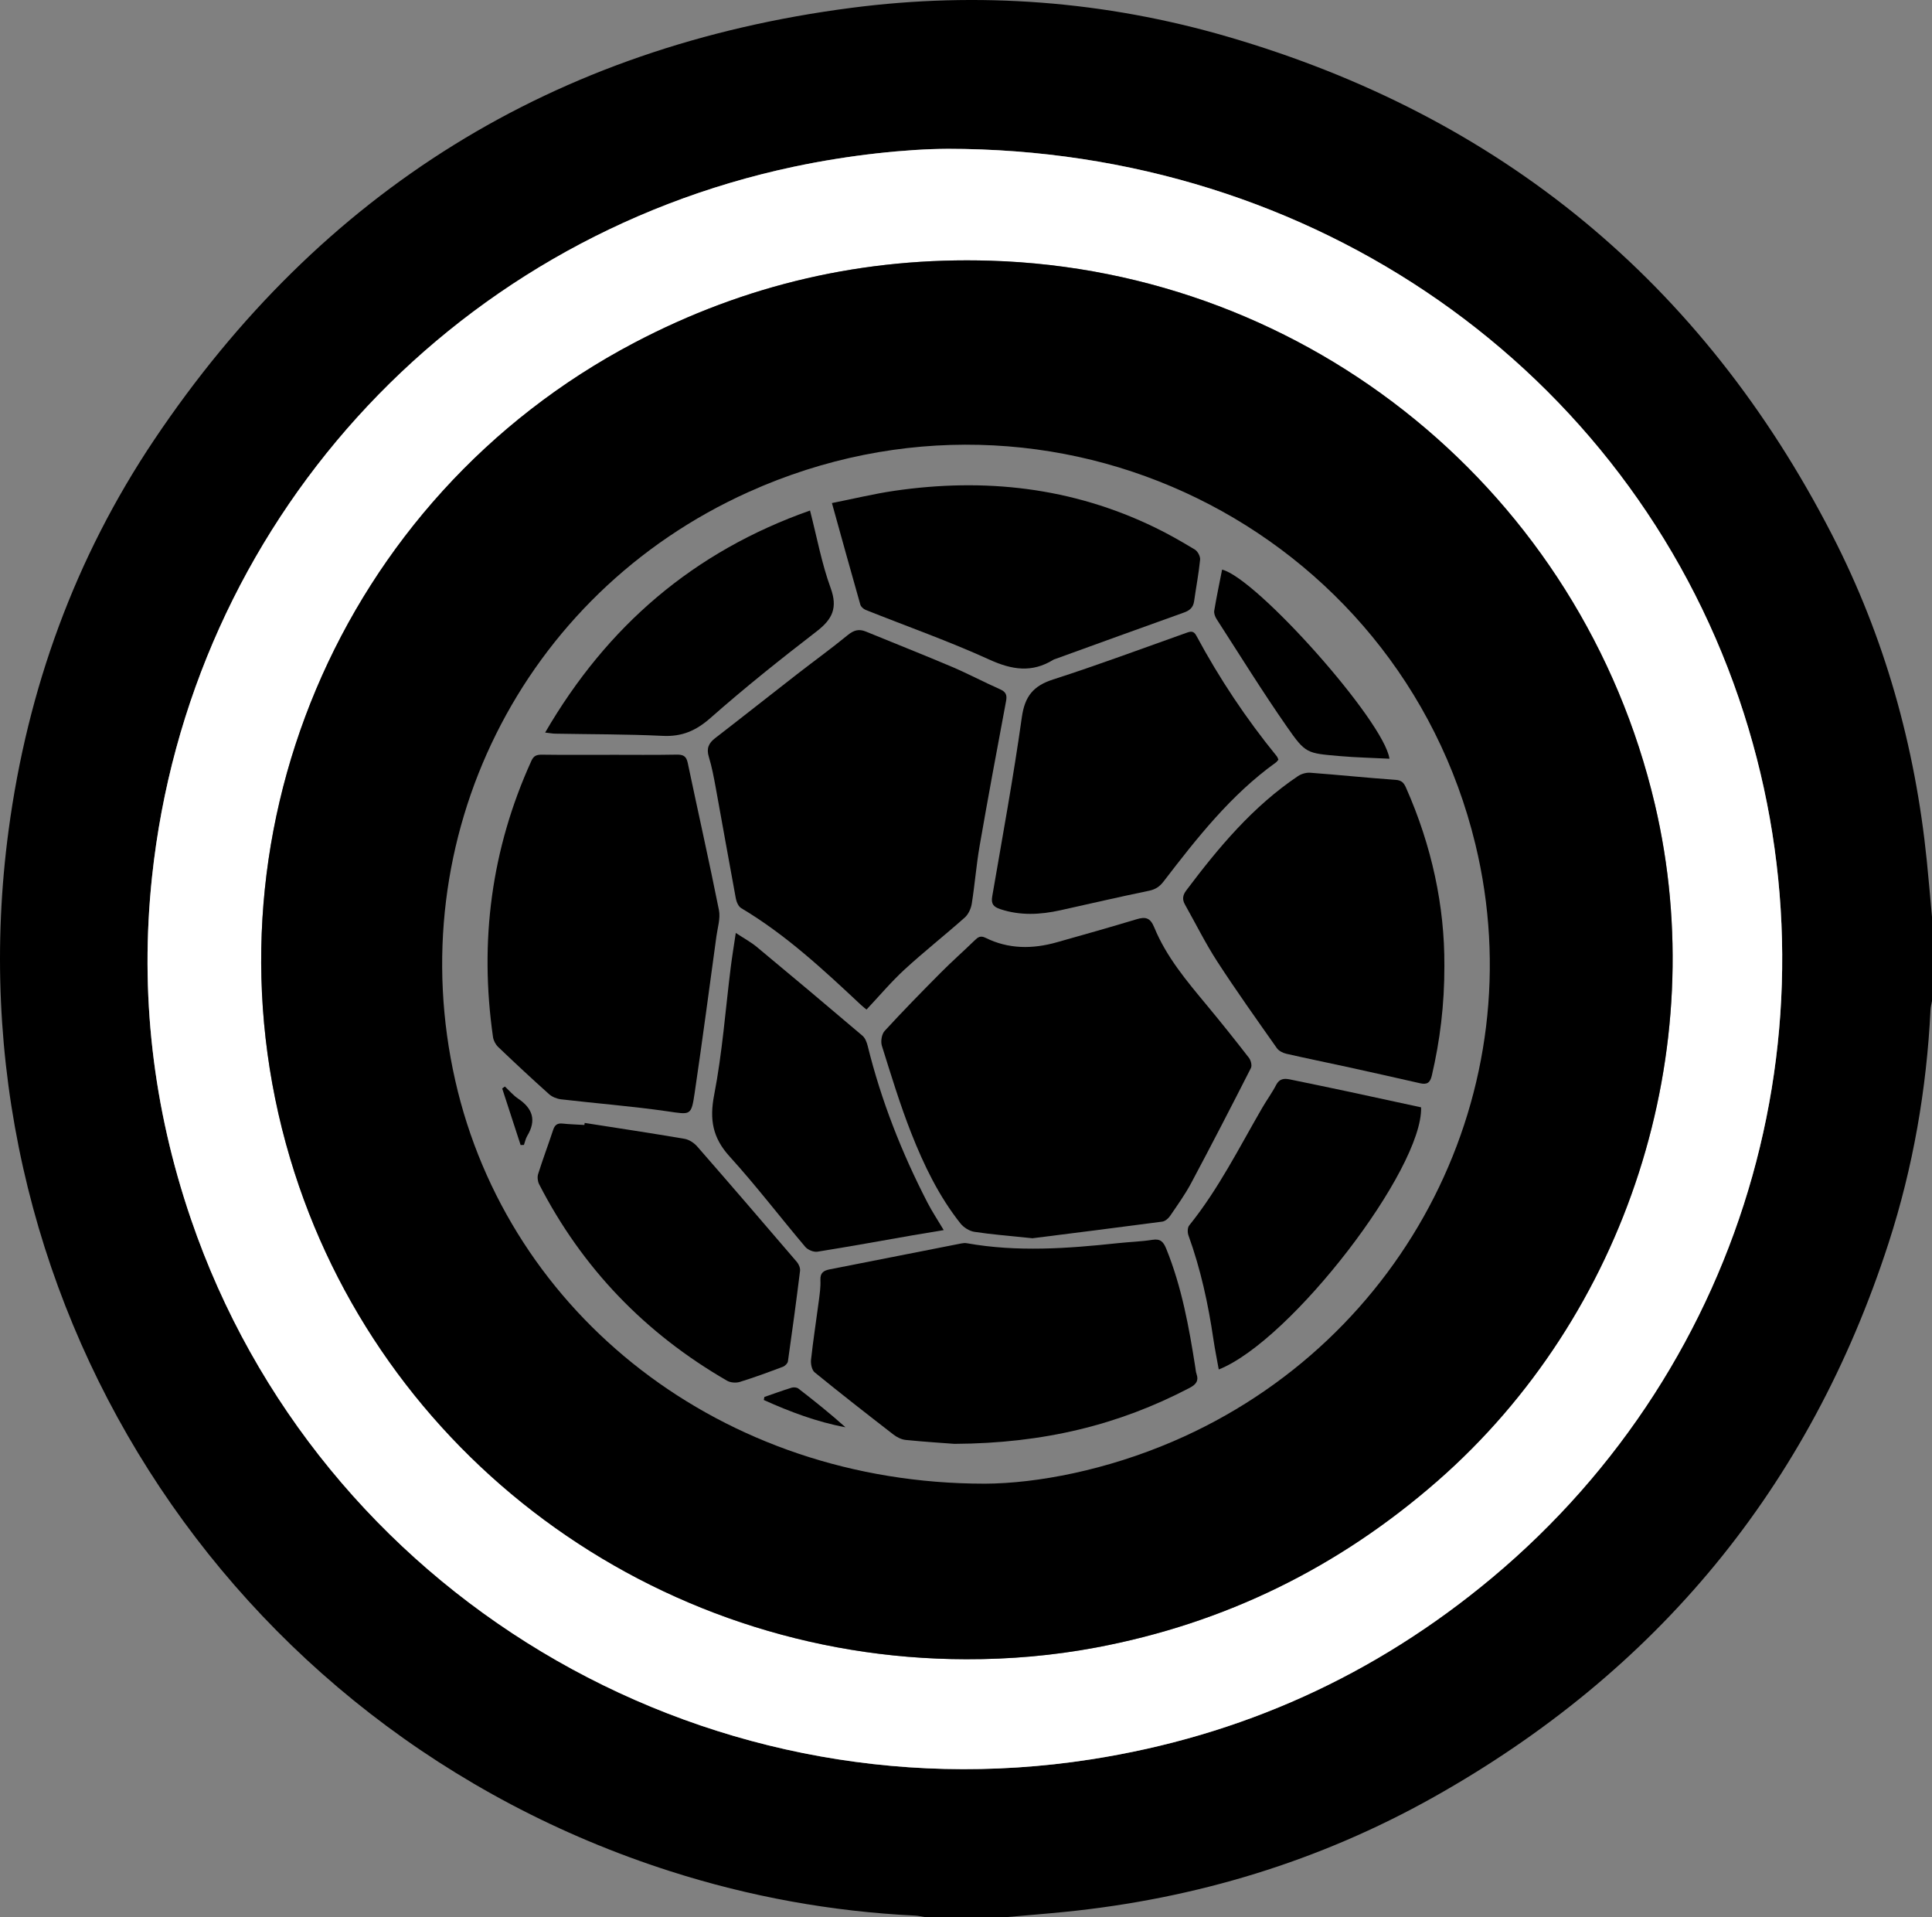<?xml version="1.0" encoding="UTF-8"?>
<svg id="Layer_2" data-name="Layer 2" xmlns="http://www.w3.org/2000/svg" viewBox="0 0 1403.83 1392.64">
  <rect x="0" y="0" width="1403.83" height="1392.64" fill="#808080" stroke="none"/>
  <defs>
    <style>
      .cls-1 {
        fill: #000;
      }

      .cls-1, .cls-2 {
        stroke-width: 0px;
      }

      .cls-2 {
        fill: #fff;
      }
    </style>
  </defs>
  <g id="Layer_1-2" data-name="Layer 1">
    <g>
      <path class="cls-1" d="M1403.83,666.03v61.1c-.37,2.15-.96,4.29-1.07,6.46-2.86,57.73-12.64,114.28-30.42,169.24-57.44,177.48-168.24,311.55-330.65,402.7-83.19,46.69-172.85,73.79-267.77,83.34-14.05,1.41-28.13,2.52-42.19,3.77h-59.77c-2.38-.36-4.75-.93-7.14-1.05-60.63-2.98-119.87-13.7-177.67-32.19C162.69,1255.68-38.79,938.73,6.28,602.89c13.75-102.45,48.21-197.62,105.75-283.38C233.34,138.68,402.57,33.72,618.67,5.69c92.41-11.99,183.98-5.06,273.42,20.99,197.91,57.63,344.68,178.3,439.06,361.71,38.23,74.3,60.46,153.63,68.89,236.78,1.38,13.61,2.53,27.24,3.78,40.86ZM688.24,108.11c-28.91.14-70.42,4.31-111.48,13.01-251.66,53.37-439.09,260.37-466.29,515.87-9.03,84.79.68,167.8,28.27,248.57,92.42,270.59,369.06,436.78,653.89,392.54,109.16-16.96,206.38-60.9,291.24-131.72,187.01-156.05,258.09-409.25,179.6-639.11-81.35-238.23-308.01-399.16-575.23-399.17Z"/>
      <path class="cls-2" d="M688.24,108.11c267.22,0,493.88,160.94,575.23,399.17,78.49,229.86,7.41,483.05-179.6,639.11-84.86,70.81-182.08,114.76-291.24,131.72-284.83,44.24-561.47-121.95-653.89-392.54-27.59-80.77-37.29-163.78-28.27-248.57,27.2-255.5,214.64-462.5,466.29-515.87,41.06-8.71,82.57-12.87,111.48-13.01ZM701.99,1205.36c31.73.08,63.23-2.66,94.4-8.51,93.69-17.58,176.15-58.12,247.96-120.85,137.86-120.42,200.06-313.33,158.11-491.74-53.14-225.99-250.73-387.71-482.81-394.87-91.45-2.82-177.79,17.02-258.85,59.65-214.08,112.57-318.94,361.13-249.95,592.6,64.17,215.27,264.18,363.39,491.14,363.72Z"/>
      <path class="cls-1" d="M701.99,1205.35c-226.95-.32-426.97-148.44-491.14-363.71-69-231.47,35.87-480.03,249.95-592.6,81.06-42.62,167.41-62.47,258.85-59.65,232.07,7.16,429.67,168.88,482.81,394.87,41.96,178.41-20.25,371.32-158.11,491.74-71.82,62.73-154.28,103.27-247.96,120.85-31.17,5.85-62.67,8.59-94.4,8.5ZM715.28,1077.82c38.7-.14,88.92-10.04,136.91-30.64,170.25-73.07,262.92-256.04,219.85-433.87-55.66-229.85-307.54-355.23-528.1-255.9-165.17,74.38-252.92,251.8-213.16,427.5,38.55,170.38,193.72,292.88,384.49,292.9Z"/>
      <path class="cls-1" d="M750.38,899.54c-16.86-1.76-29.66-2.73-42.3-4.66-3.66-.56-7.85-3.16-10.18-6.1-15.69-19.76-26.59-42.36-35.76-65.62-8.17-20.74-14.67-42.16-21.35-63.45-.99-3.15-.15-8.43,1.98-10.76,13.27-14.47,27.02-28.49,40.86-42.42,7.94-8,16.42-15.47,24.51-23.33,2.41-2.34,4.23-3.78,7.94-1.94,16.72,8.29,34.14,8.25,51.75,3.28,19.37-5.46,38.74-10.92,58-16.74,6.53-1.97,9.96-1.19,12.88,5.94,8.75,21.35,23.52,38.85,38.11,56.41,10.46,12.59,20.68,25.39,30.7,38.33,1.41,1.82,2.34,5.58,1.42,7.39-14.23,27.98-28.63,55.87-43.4,83.56-4.46,8.36-10.05,16.14-15.41,23.98-1.24,1.82-3.56,3.77-5.61,4.04-32.63,4.34-65.3,8.41-94.15,12.06Z"/>
      <path class="cls-1" d="M629.62,733.4c-1.04-.87-2.57-2.03-3.97-3.34-27.31-25.58-54.68-51.07-87.1-70.37-2-1.19-3.4-4.47-3.88-7-4.98-26.72-9.65-53.51-14.56-80.25-1.39-7.6-2.81-15.26-5.06-22.63-1.85-6.07-.18-9.92,4.61-13.61,19.95-15.39,39.7-31.04,59.6-46.5,12.22-9.49,24.78-18.56,36.75-28.36,4.3-3.52,8.05-4.64,13.09-2.57,20.85,8.57,41.83,16.83,62.58,25.64,11.8,5.01,23.15,11.08,34.89,16.27,4.27,1.88,5.32,4.07,4.46,8.62-6.58,35.01-13.1,70.03-19.2,105.12-2.42,13.93-3.49,28.09-5.72,42.06-.57,3.58-2.45,7.71-5.09,10.06-14.38,12.79-29.54,24.72-43.71,37.73-9.7,8.91-18.23,19.1-27.69,29.14Z"/>
      <path class="cls-1" d="M443.01,548.32c16.14,0,32.28.19,48.42-.12,4.72-.09,7.21.83,8.28,5.93,7.5,35.68,15.54,71.26,22.69,107.01,1.19,5.96-.95,12.64-1.82,18.95-5.19,37.9-10.21,75.82-15.79,113.65-2.52,17.09-2.89,16.01-20.05,13.54-25.56-3.68-51.36-5.69-77.03-8.68-3.03-.35-6.46-1.71-8.7-3.71-12.53-11.2-24.83-22.67-36.98-34.27-1.89-1.8-3.43-4.68-3.8-7.26-9.98-69.6-1.26-136.61,27.95-200.79,1.7-3.73,4-4.38,7.76-4.33,16.36.23,32.72.1,49.08.1,0-.01,0-.02,0-.03Z"/>
      <path class="cls-1" d="M693.47,1048.88c-7.18-.55-21.31-1.43-35.38-2.84-3.06-.31-6.35-1.95-8.84-3.87-19.24-14.88-38.43-29.85-57.29-45.22-2.06-1.68-2.97-6.17-2.65-9.16,1.56-14.27,3.8-28.47,5.65-42.71.65-5.03,1.41-10.15,1.17-15.18-.25-5.29,2.35-6.92,6.79-7.79,31.91-6.24,63.8-12.57,95.71-18.84,1.27-.25,2.66-.35,3.92-.13,36.6,6.51,73.19,3.86,109.78-.06,8.36-.9,16.8-1.12,25.09-2.43,5.93-.94,8.01,1.61,10.04,6.6,11.23,27.72,16.5,56.85,21.1,86.16.24,1.53.33,3.12.83,4.56,1.8,5.22-.36,7.82-5.08,10.29-51.35,26.84-105.96,40.29-170.83,40.62Z"/>
      <path class="cls-1" d="M1049.52,701.46c.05,28.91-3.24,54.49-9.11,79.81-1.25,5.39-3.54,6.81-8.64,5.64-17.88-4.1-35.78-8.08-53.7-12.01-14.46-3.17-28.97-6.08-43.39-9.4-2.51-.58-5.47-2.06-6.88-4.07-14.63-20.79-29.41-41.5-43.25-62.82-8.63-13.3-15.71-27.61-23.51-41.46-2.06-3.65-1.79-6.71.89-10.27,23.48-31.23,48.4-61.04,81.21-83.09,2.46-1.65,6.02-2.66,8.95-2.44,20.7,1.55,41.35,3.71,62.06,5.17,4.45.31,6,2.34,7.54,5.82,18.64,42.05,28.08,86.02,27.82,129.13Z"/>
      <path class="cls-1" d="M928.93,551.83c-.67.77-1.12,1.55-1.79,2.03-32.83,23.57-57.42,54.95-81.72,86.57-2.88,3.75-5.94,5.72-10.66,6.69-21.44,4.42-42.77,9.39-64.15,14.12-14.69,3.25-29.28,4.06-43.89-.83-4.84-1.62-6.68-3.8-5.77-9.1,7.44-43.36,15.43-86.66,21.53-130.21,2.14-15.24,8.3-22.87,22.72-27.5,32.6-10.48,64.72-22.48,97.01-33.93,3-1.06,5.14-1.5,7.05,2.05,16.7,31.08,36.19,60.31,58.48,87.67.52.64.75,1.52,1.19,2.46Z"/>
      <path class="cls-1" d="M604.51,365.44c16.18-3.21,30.55-6.72,45.13-8.86,65.75-9.63,129.31-2.64,189.61,26.63,9.94,4.82,19.57,10.33,29.01,16.07,2.06,1.25,4,4.96,3.76,7.32-1.01,10.1-2.94,20.1-4.36,30.17-.64,4.53-3.16,6.71-7.38,8.21-31.24,11.15-62.41,22.5-93.6,33.79-.42.15-.87.25-1.24.48-15.58,9.67-30.16,7.39-46.59-.1-29.32-13.36-59.83-24.1-89.78-36.07-1.59-.64-3.48-2.26-3.92-3.79-6.85-24-13.48-48.05-20.65-73.84Z"/>
      <path class="cls-1" d="M685.72,893.61c-8.19,1.37-15.34,2.51-22.46,3.75-23.09,4.03-46.16,8.26-69.31,11.93-2.75.43-6.98-1.32-8.82-3.5-18.43-21.78-35.78-44.54-54.95-65.63-12.35-13.58-14.75-26.78-11.26-44.75,5.93-30.55,8.17-61.8,12.05-92.75.98-7.81,2.27-15.58,3.66-24.93,5.95,3.93,10.99,6.62,15.3,10.2,25.7,21.33,51.28,42.81,76.73,64.45,1.97,1.67,3.15,4.75,3.81,7.4,9.81,39.73,24.7,77.52,43.43,113.83,3.32,6.44,7.37,12.51,11.84,20.02Z"/>
      <path class="cls-1" d="M424.83,815.75c24.21,3.79,48.44,7.42,72.6,11.55,3.32.57,6.93,2.98,9.21,5.59,24.3,27.82,48.39,55.82,72.41,83.89,1.4,1.64,2.53,4.39,2.28,6.44-2.71,21.93-5.67,43.84-8.8,65.71-.22,1.51-2.14,3.39-3.7,3.98-10.34,3.89-20.72,7.73-31.27,10.99-2.77.85-6.76.56-9.23-.86-59.39-34.29-105.21-81.67-136.59-142.77-1.07-2.09-1.41-5.23-.71-7.44,3.4-10.75,7.38-21.32,10.91-32.04,1.17-3.54,3.03-4.97,6.78-4.58,5.28.55,10.59.7,15.9,1.02.08-.49.16-.98.24-1.47Z"/>
      <path class="cls-1" d="M885.57,994.86c-1.33-7.47-2.82-14.74-3.9-22.07-3.78-25.67-9.26-50.9-18.12-75.36-.76-2.11-.74-5.61.52-7.18,21.27-26.36,36.31-56.56,53.18-85.63,3.22-5.55,7.07-10.75,10-16.44,2.36-4.59,5.79-4.91,9.96-4.05,14.51,2.99,29.01,5.98,43.5,9.07,17.28,3.68,34.54,7.47,51.88,11.22,1.41,44.78-94.33,169.54-147.01,190.43Z"/>
      <path class="cls-1" d="M588.58,370.87c5.07,19.63,8.48,38.49,14.96,56.22,5.29,14.47,1.34,22.71-10.07,31.5-26.27,20.24-52.26,40.95-77.12,62.89-10.55,9.31-20.73,13.76-34.71,13.09-26.06-1.26-52.18-1.11-78.28-1.6-1.89-.03-3.78-.41-7.25-.8,45.11-77.61,108.08-131.54,192.46-161.3Z"/>
      <path class="cls-1" d="M1009.61,551.17c-12.26-.63-24.36-.87-36.4-1.94-23.71-2.09-24.49-1.72-38.09-21.25-17.8-25.55-34.22-52.07-51.11-78.24-1.12-1.73-2.04-4.22-1.72-6.13,1.67-9.98,3.76-19.89,5.71-29.82,25.16,6.25,117.73,110.15,121.61,137.37Z"/>
      <path class="cls-1" d="M555.4,1014.82c6.61-2.28,13.18-4.69,19.86-6.75,1.45-.45,3.74-.23,4.88.66,11.63,8.98,23.1,18.15,34.2,28.11-20.82-3.87-40.29-11.25-59.35-19.81.14-.73.27-1.47.41-2.2Z"/>
      <path class="cls-1" d="M378.29,831.81c-4.46-13.69-8.92-27.39-13.38-41.08l1.95-1.43c3.2,2.97,6.07,6.42,9.65,8.82,10.59,7.11,13.38,15.75,6.61,27.02-1.18,1.97-1.63,4.38-2.42,6.58-.8.03-1.61.06-2.41.09Z"/>
    </g>
  </g>
</svg>